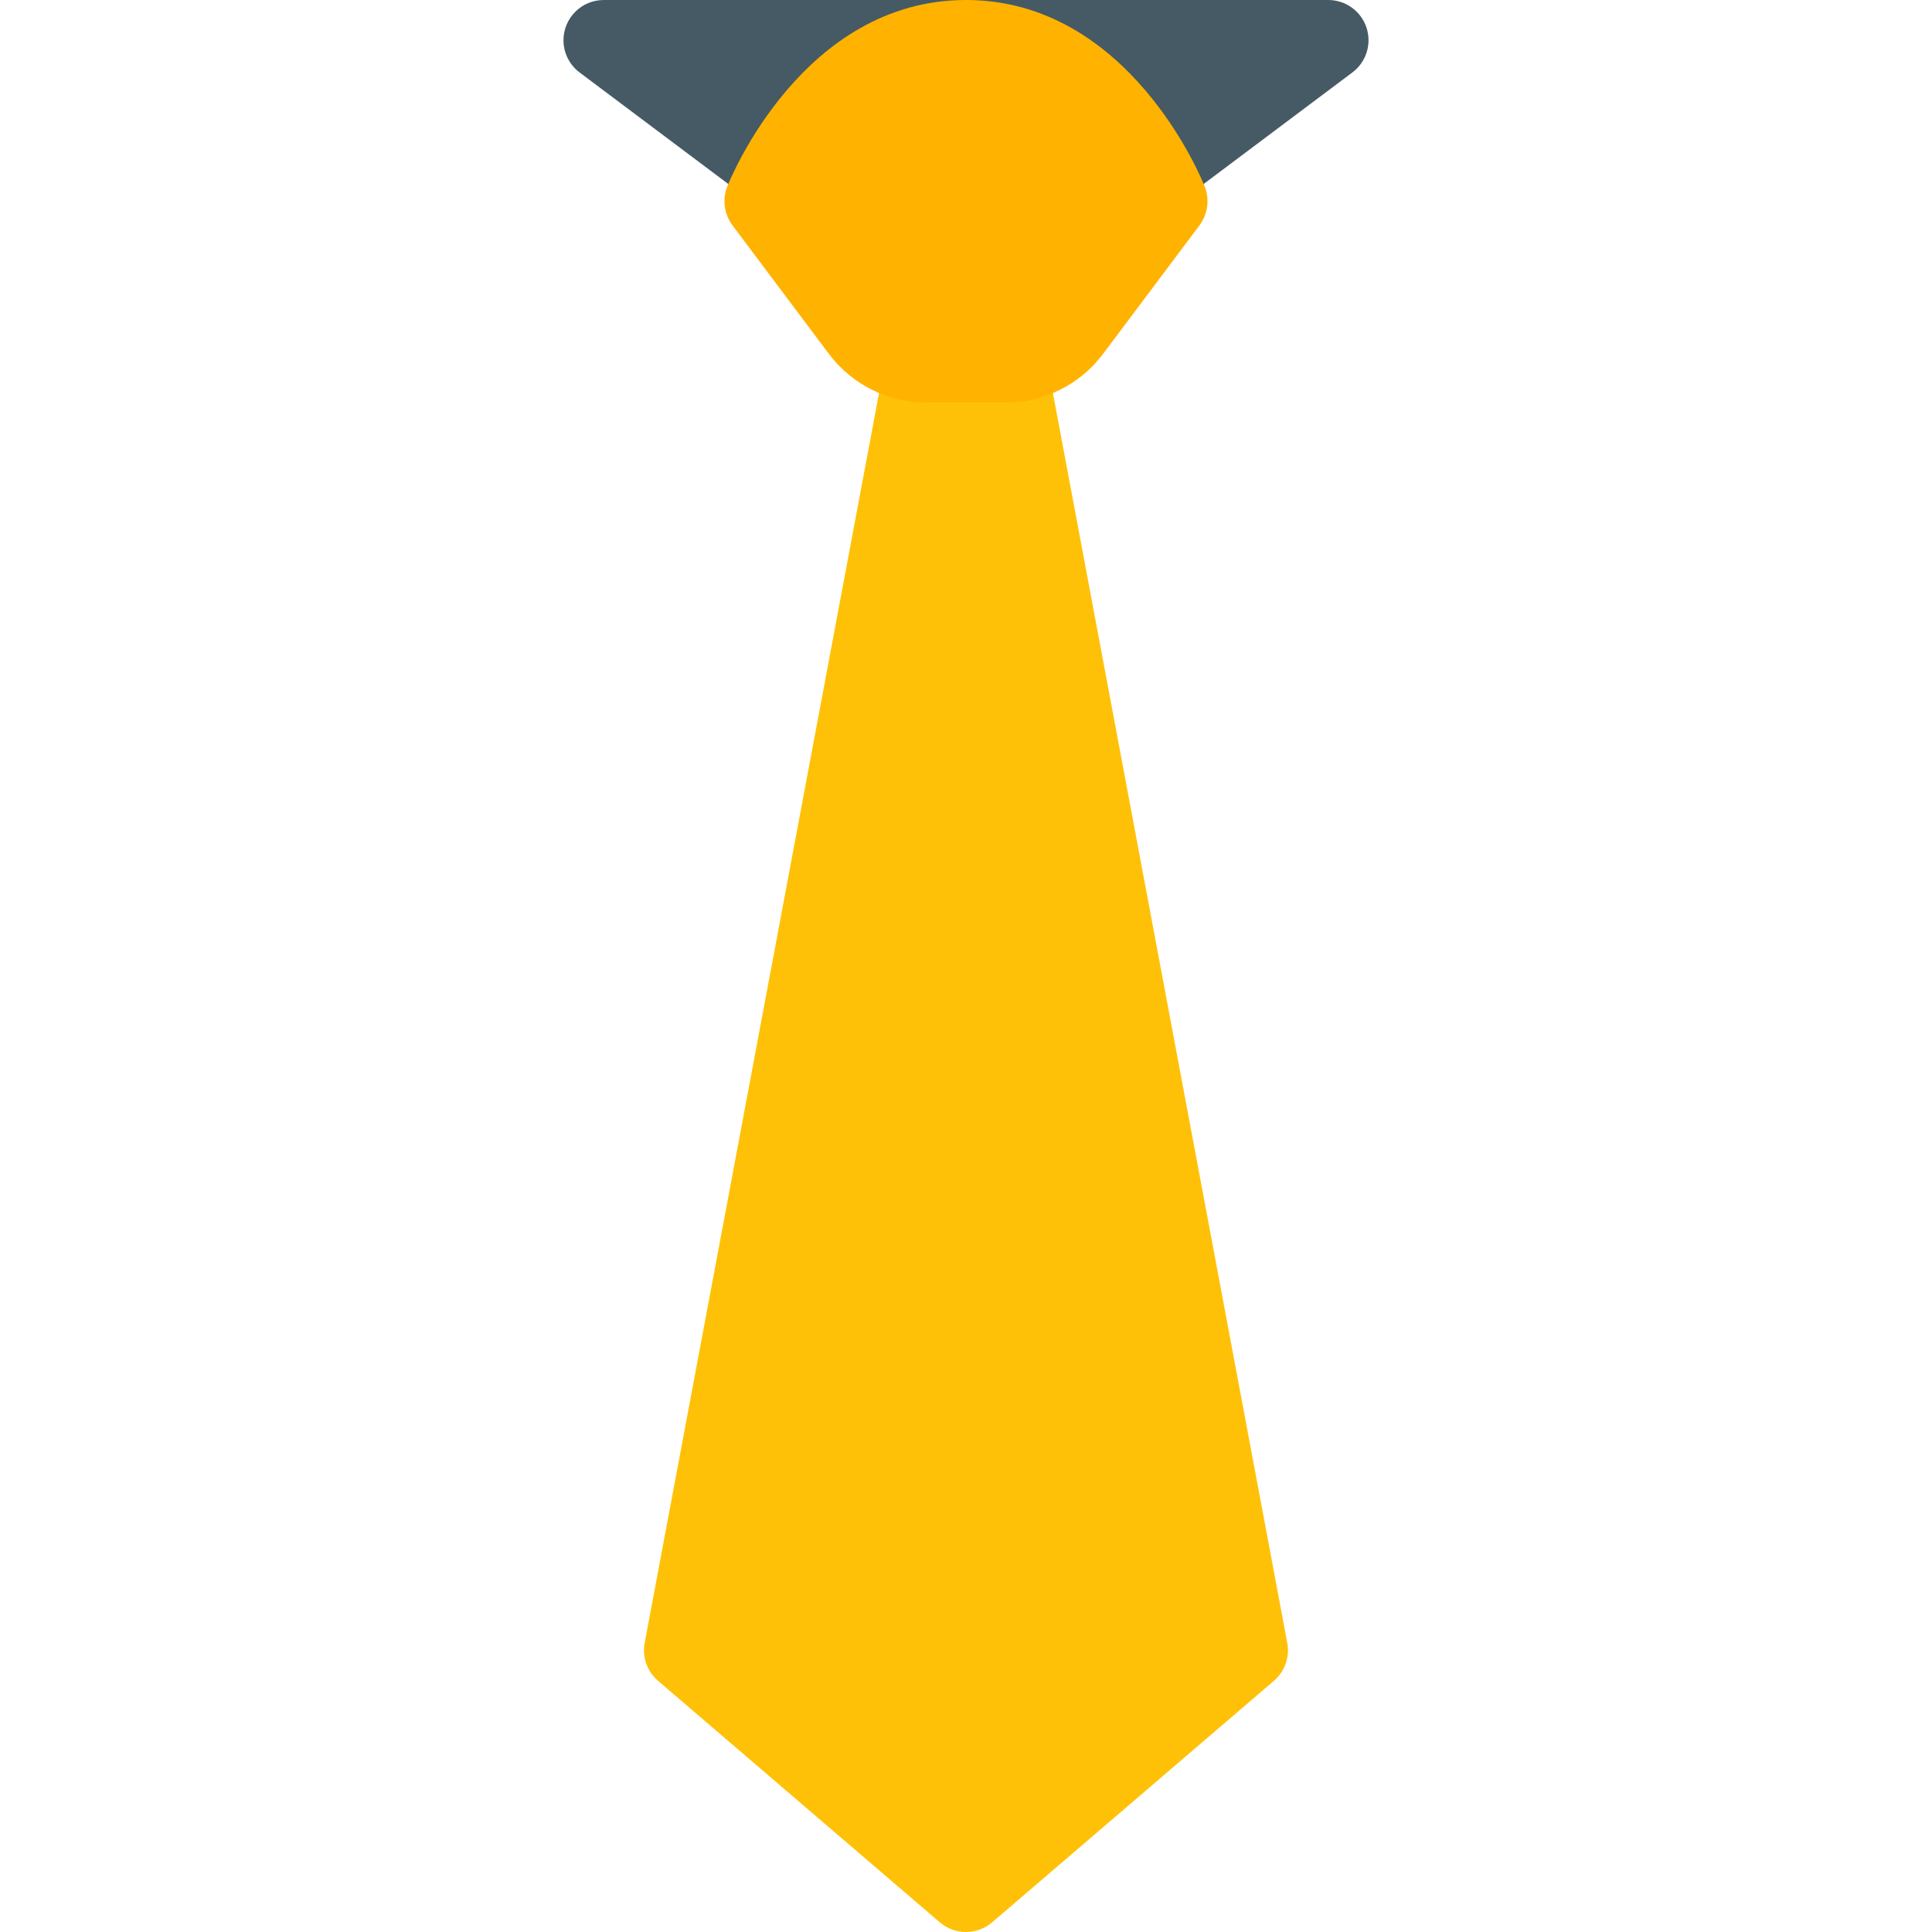 <?xml version="1.0" encoding="iso-8859-1"?>
<!-- Generator: Adobe Illustrator 19.0.0, SVG Export Plug-In . SVG Version: 6.00 Build 0)  -->
<svg version="1.1" id="Capa_1" xmlns="http://www.w3.org/2000/svg" xmlns:xlink="http://www.w3.org/1999/xlink" x="0px" y="0px"
	 viewBox="0 0 512.001 512.001" style="enable-background:new 0 0 512.001 512.001;" xml:space="preserve">
<path style="fill:#FFC107;" d="M277.136,94.037c-1.104-5.787-6.69-9.582-12.477-8.478c-4.937,0.942-8.546,5.203-8.664,10.228
	c-0.138-5.889-5.024-10.552-10.914-10.414c-5.025,0.118-9.285,3.727-10.228,8.664l-64,341.333
	c-0.705,3.748,0.646,7.587,3.541,10.069l74.667,64c3.992,3.414,9.875,3.414,13.867,0l74.667-64
	c2.896-2.482,4.246-6.321,3.541-10.069L277.136,94.037z"/>
<path style="fill:#455A64;" d="M362.128,7.296c-1.453-4.362-5.536-7.302-10.133-7.296h-192c-5.891,0-10.667,4.776-10.667,10.667
	c0,3.357,1.581,6.519,4.267,8.533l42.667,32c1.846,1.385,4.092,2.133,6.4,2.133h106.667c2.308,0,4.554-0.749,6.4-2.133l42.667-32
	C362.072,16.449,363.576,11.654,362.128,7.296z"/>
<path style="fill:#FFB300;" d="M319.248,49.408C318.459,47.381,299.173,0,255.995,0s-62.464,47.381-63.253,49.408
	c-1.364,3.449-0.839,7.359,1.387,10.325l25.6,34.133c6.059,8.039,15.533,12.777,25.6,12.8h21.333
	c10.067-0.023,19.541-4.761,25.6-12.8l25.6-34.133C320.087,56.767,320.612,52.857,319.248,49.408z"/>
<g>
</g>
<g>
</g>
<g>
</g>
<g>
</g>
<g>
</g>
<g>
</g>
<g>
</g>
<g>
</g>
<g>
</g>
<g>
</g>
<g>
</g>
<g>
</g>
<g>
</g>
<g>
</g>
<g>
</g>
</svg>
